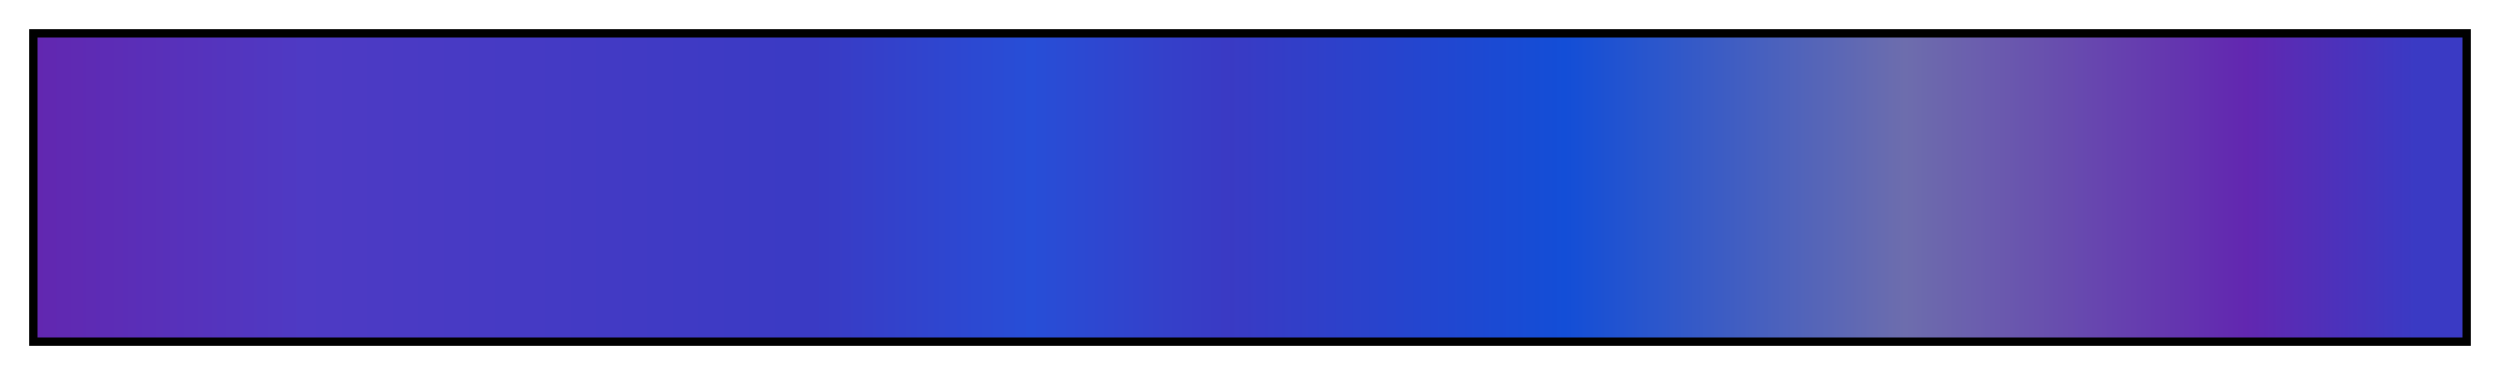 <svg height="45" viewBox="0 0 300 45" width="300" xmlns="http://www.w3.org/2000/svg" xmlns:xlink="http://www.w3.org/1999/xlink"><linearGradient id="a" gradientUnits="objectBoundingBox" spreadMethod="pad" x1="0%" x2="100%" y1="0%" y2="0%"><stop offset="0" stop-color="#6227b0"/><stop offset=".11" stop-color="#4e3ac4"/><stop offset=".32" stop-color="#3a3ac4"/><stop offset=".41" stop-color="#274ed7"/><stop offset=".49" stop-color="#3a3ac4"/><stop offset=".63" stop-color="#134ed7"/><stop offset=".77" stop-color="#6d6dad"/><stop offset=".91" stop-color="#6227b0"/><stop offset=".98" stop-color="#3a3ac4"/><stop offset="1" stop-color="#3a3ac4"/></linearGradient><path d="m4 4h292v37h-292z" fill="url(#a)" stroke="#000"/></svg>